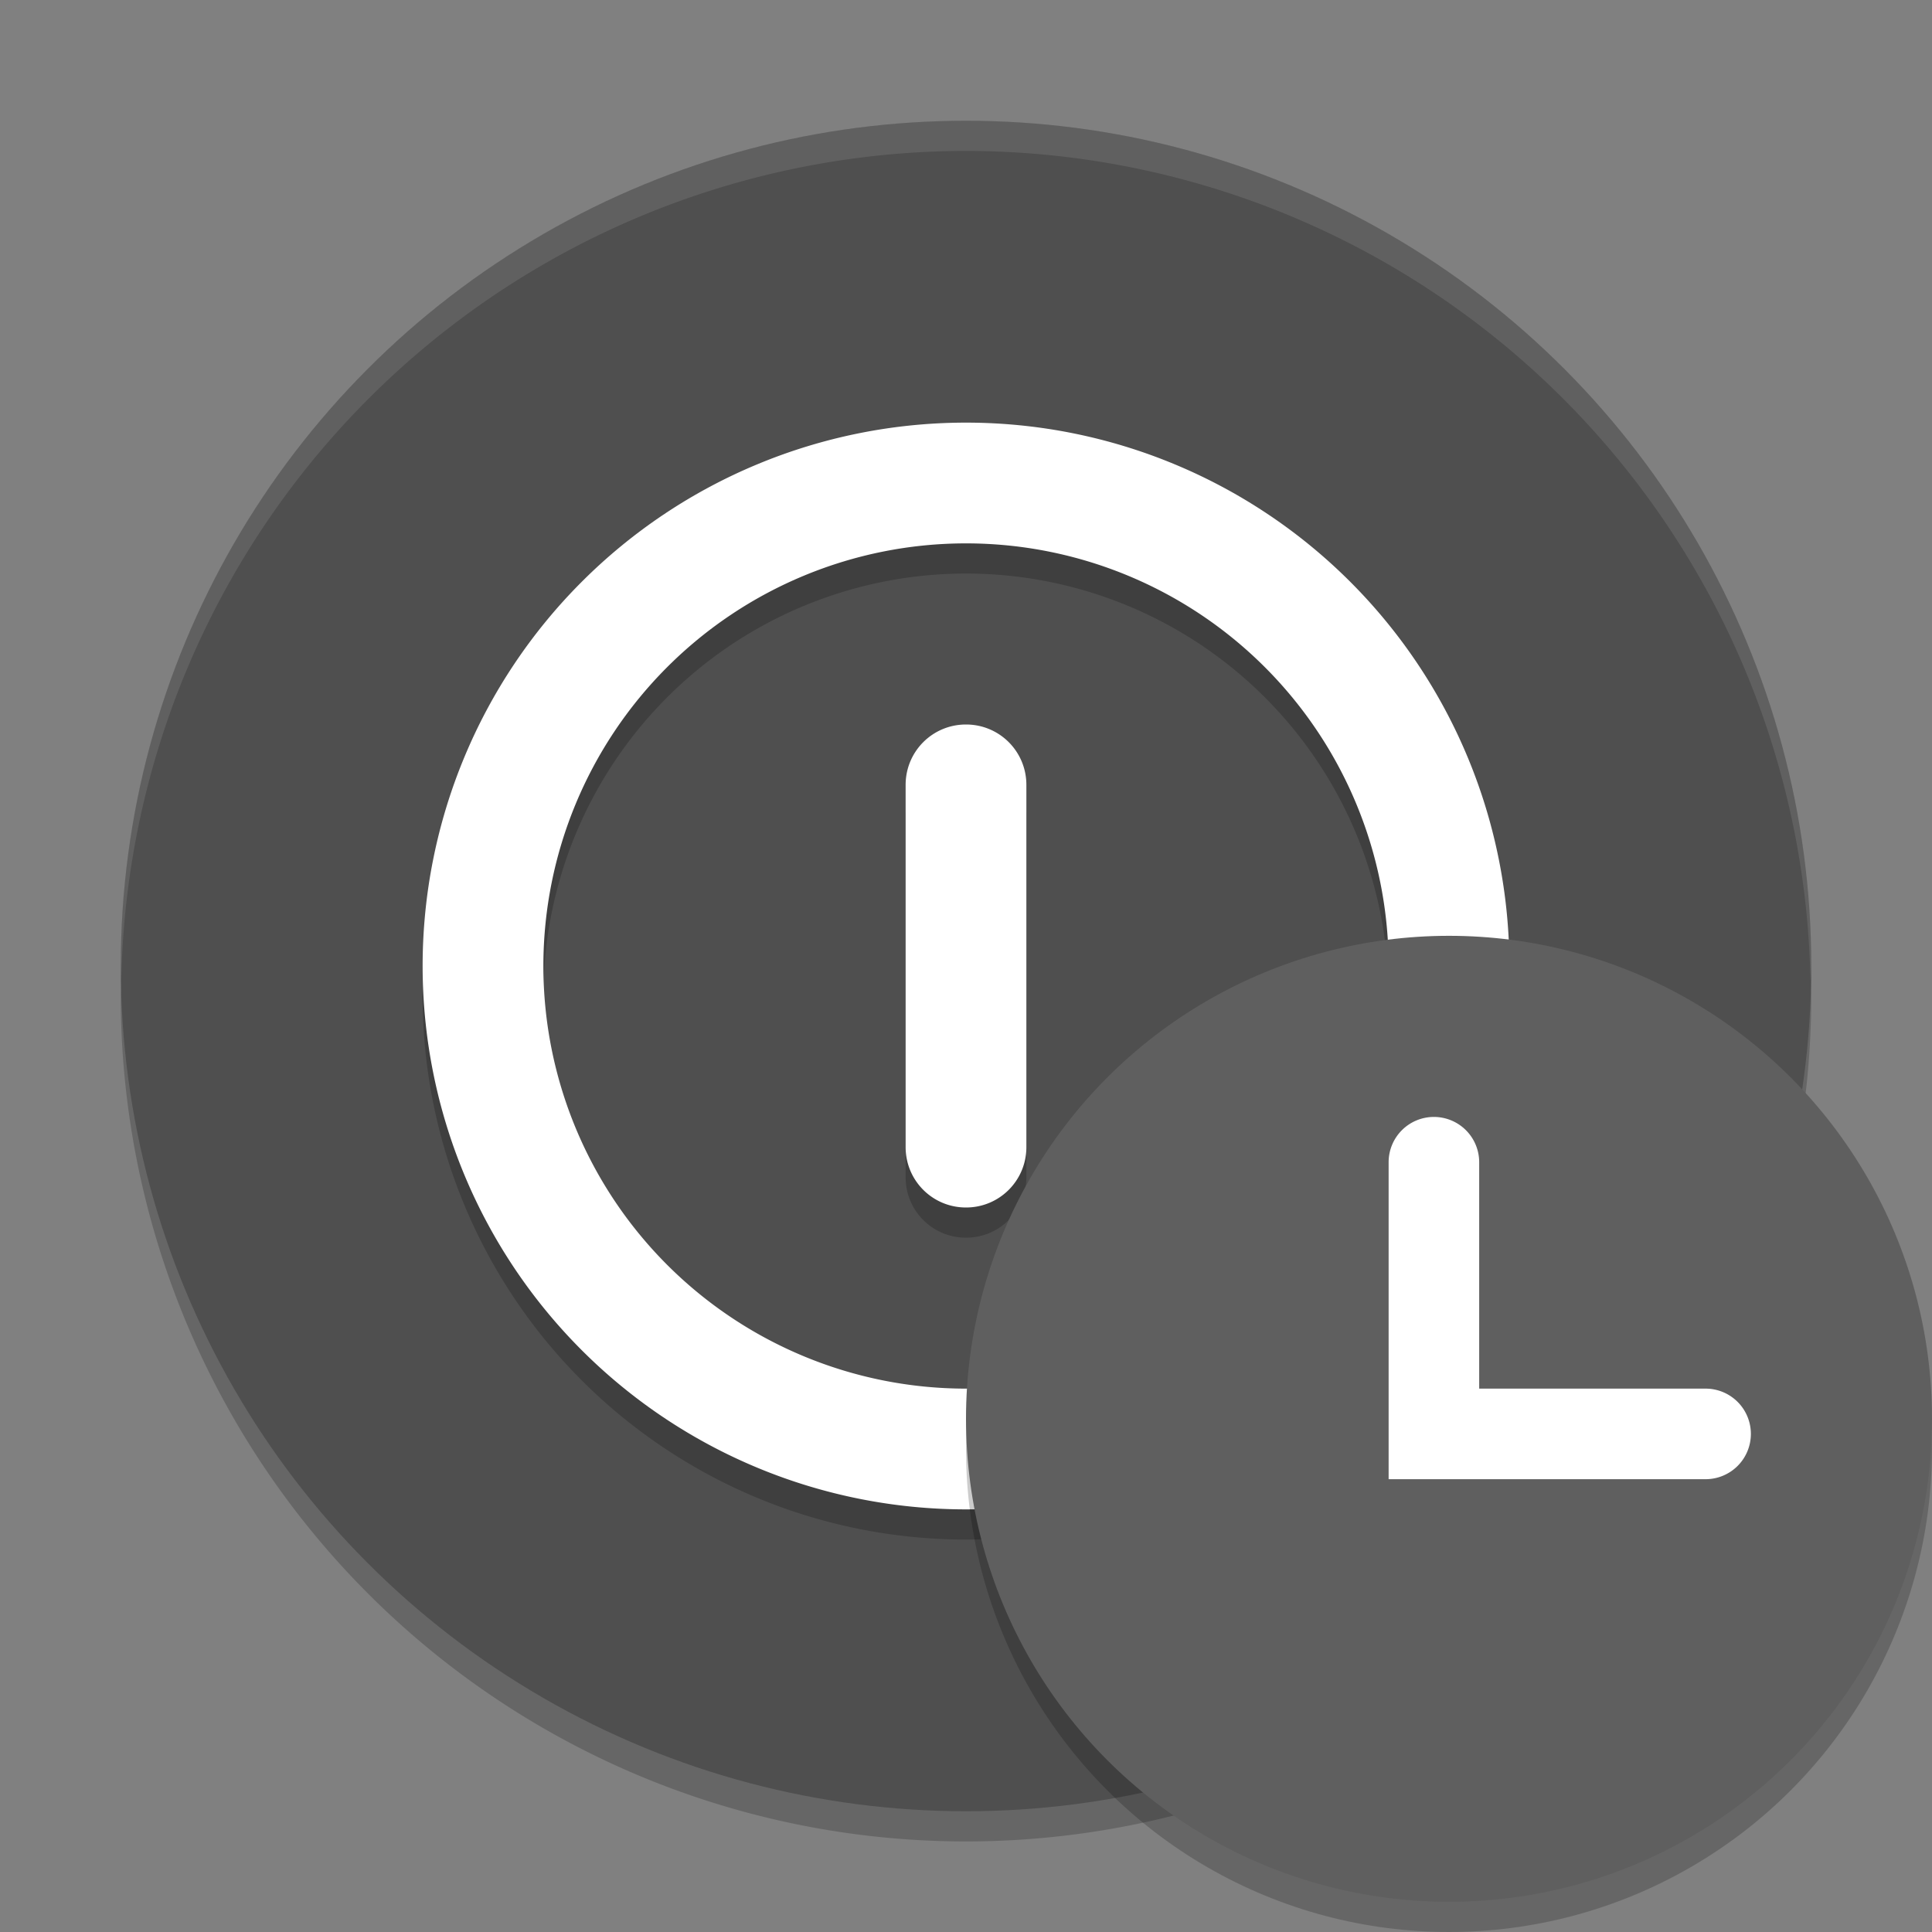 <svg xmlns="http://www.w3.org/2000/svg" width="64" height="64" version="1">
 <rect width="100%" height="100%" fill="#808080" stroke="none"/>
 <path style="opacity:0.2" d="M 59.958,31.828 A 28,28 0 0 1 32,59 28,28 0 0 1 4.044,32.172 28,28 0 0 0 4,33 28,28 0 0 0 32,61 28,28 0 0 0 60,33 28,28 0 0 0 59.958,31.828 Z"/>
 <circle style="fill:#4f4f4f" cx="32" cy="32" r="28"/>
 <path style="opacity:0.2" d="M 32,15 A 18,18 0 0 0 14,33 18,18 0 0 0 32,51 18,18 0 0 0 50,33 18,18 0 0 0 32,15 Z m 0,4 A 14,14 0 0 1 46,33 14,14 0 0 1 32,47 14,14 0 0 1 18,33 14,14 0 0 1 32,19 Z m 0,6 c -1.108,0 -2,0.892 -2,2 l 0,12 c 0,1.108 0.892,2 2,2 1.108,0 2,-0.892 2,-2 l 0,-12 c 0,-1.108 -0.892,-2 -2,-2 z"/>
 <path style="fill:#ffffff" d="M 32,14 A 18,18 0 0 0 14,32 18,18 0 0 0 32,50 18,18 0 0 0 50,32 18,18 0 0 0 32,14 Z m 0,4 A 14,14 0 0 1 46,32 14,14 0 0 1 32,46 14,14 0 0 1 18,32 14,14 0 0 1 32,18 Z m 0,6 c -1.108,0 -2,0.892 -2,2 l 0,12 c 0,1.108 0.892,2 2,2 1.108,0 2,-0.892 2,-2 l 0,-12 c 0,-1.108 -0.892,-2 -2,-2 z"/>
 <path style="opacity:0.1;fill:#ffffff" d="M 31.998 4 A 28 28 0 0 0 4 32 A 28 28 0 0 0 4.018 32.492 A 28 28 0 0 1 31.998 5 L 32 5 A 28 28 0 0 1 59.973 32.5 A 28 28 0 0 0 59.998 32 A 28 28 0 0 0 32 4 L 31.998 4 z"/>
 <circle cx="48" cy="48" r="16" style="opacity:0.2"/>
 <circle style="fill:#5f5f5f" cx="48" cy="47" r="16"/>
 <path style="fill:#ffffff" d="M 47.5 37 A 1.5 1.5 0 0 0 46 38.5 L 46 46 L 46 47.5 L 46 49 L 56.5 49 A 1.5 1.5 0 0 0 58 47.5 A 1.5 1.5 0 0 0 56.5 46 L 49 46 L 49 38.5 A 1.5 1.5 0 0 0 47.5 37 z"/>
</svg>
